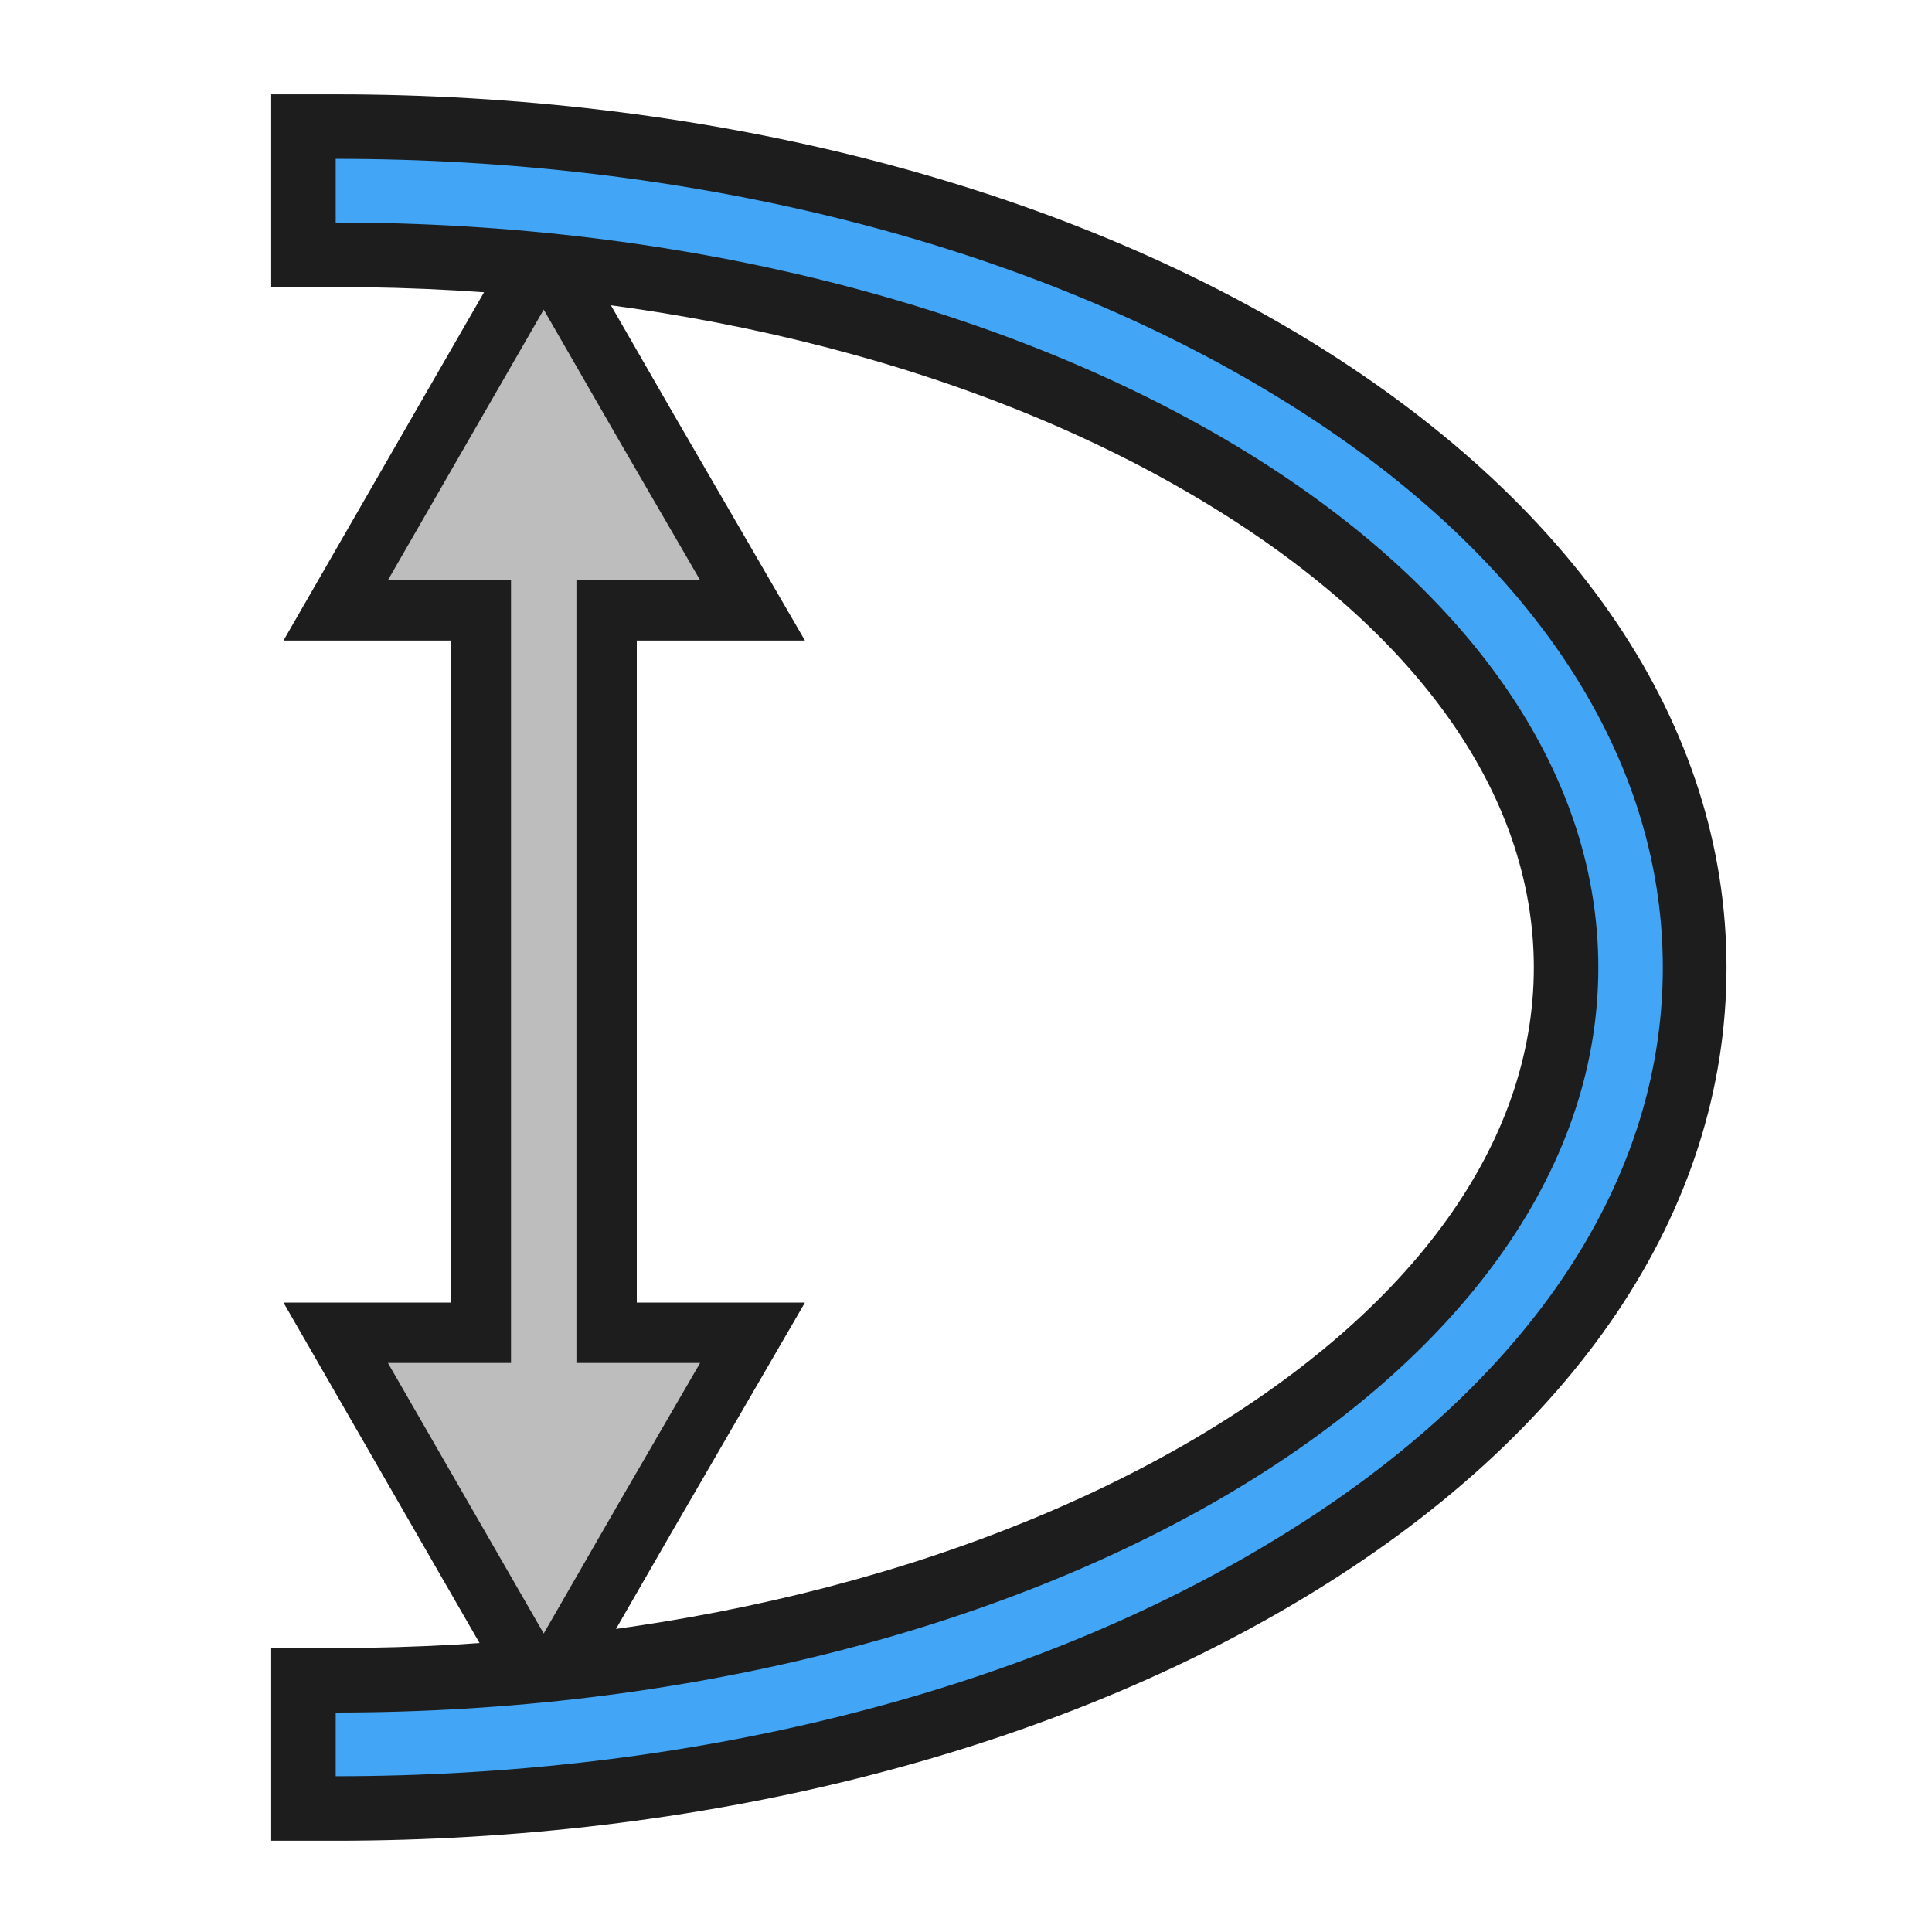 <?xml version="1.0" encoding="iso-8859-1"?>
<!-- Generator: Adobe Illustrator 27.7.0, SVG Export Plug-In . SVG Version: 6.00 Build 0)  -->
<svg version="1.1" xmlns="http://www.w3.org/2000/svg" xmlns:xlink="http://www.w3.org/1999/xlink" x="0px" y="0px"
	 viewBox="0 0 512 512" style="enable-background:new 0 0 512 512;" xml:space="preserve">
<g id="crv_x5F_state">
	<polygon style="fill-rule:evenodd;clip-rule:evenodd;fill:#BDBDBD;stroke:#1D1D1D;stroke-width:16;stroke-miterlimit:10;" points="
		171.653,401.06 199.43,353.198 160.756,353.198 160.756,161.749 199.43,161.749 171.653,113.886 144.09,66.024 116.526,113.886 
		88.963,161.749 127.423,161.749 127.423,353.198 88.963,353.198 116.526,401.06 144.09,448.922 	"/>
	<g>
		<path style="fill:#42A5F5;" d="M80.416,479.263V445.29h8.547c87.819,0,170.082-20.085,232.046-56.623
			c60.469-35.683,93.801-82.691,93.801-132.048c0-49.572-33.333-96.365-93.801-132.048C259.044,88.032,176.568,67.947,88.963,67.947
			h-8.547V33.546h8.547c94.656,0,183.97,22.222,251.277,62.819c70.084,42.093,108.758,98.929,108.758,160.253
			s-38.674,118.16-108.758,160.253c-67.306,40.384-156.621,62.819-251.277,62.819h-8.547V479.263z"/>
		<path style="fill:#1D1D1D;" d="M88.963,42.093c93.16,0,180.765,21.794,247.003,61.537
			c67.52,40.384,104.699,94.656,104.699,152.775s-37.179,112.391-104.699,152.774c-66.024,39.743-153.843,61.537-247.003,61.537
			v-16.88c184.398,0,334.608-88.46,334.608-197.432c0-108.758-149.997-197.432-334.608-197.432L88.963,42.093 M88.963,24.999H71.869
			v17.094v16.88v17.094h17.094c86.109,0,167.09,19.658,227.773,55.554c57.905,34.187,89.742,78.417,89.742,124.784
			s-31.837,90.596-89.742,124.784c-60.682,35.683-141.664,55.554-227.773,55.554H71.869v17.094v16.88v17.094h17.094
			c96.152,0,186.962-22.649,255.764-63.888c72.862-43.589,112.818-103.203,112.818-167.518s-40.17-123.715-112.818-167.518
			C276.138,47.649,185.328,24.999,88.963,24.999L88.963,24.999z"/>
	</g>
</g>
<g id="Layer_1">
</g>
</svg>
